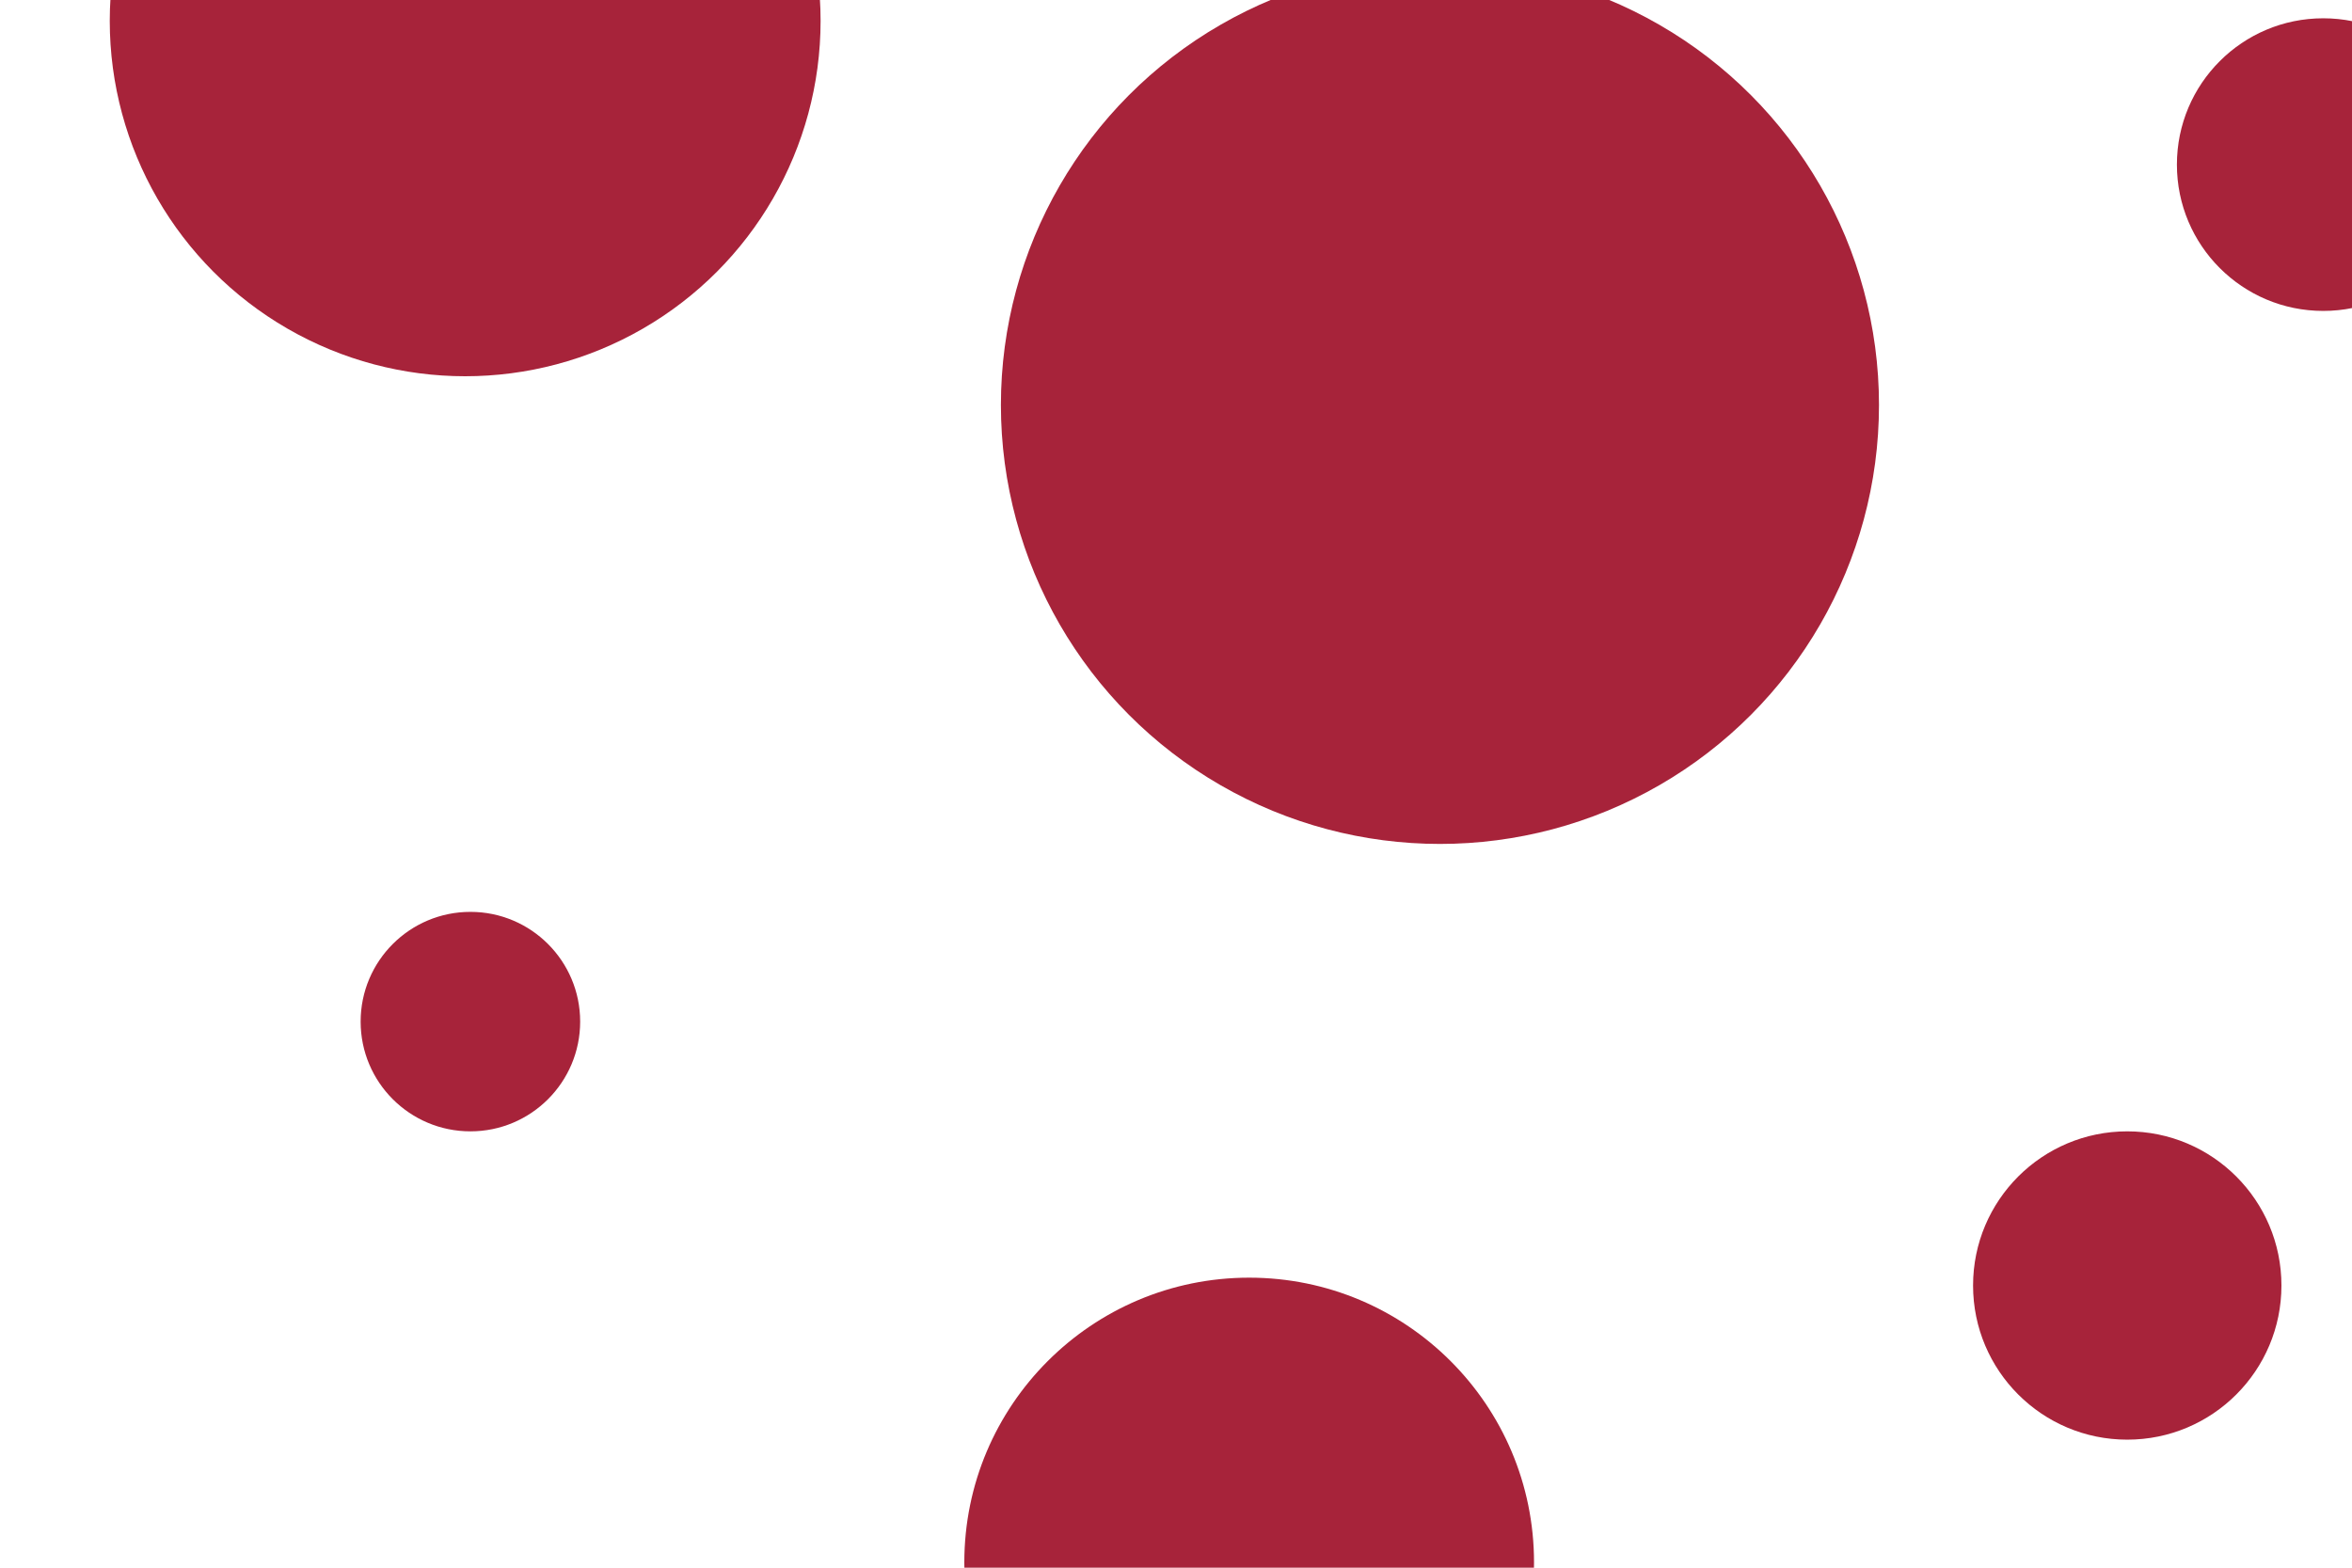 <svg id="visual" viewBox="0 0 900 600" width="900" height="600" xmlns="http://www.w3.org/2000/svg" xmlns:xlink="http://www.w3.org/1999/xlink" version="1.1"><g fill="#A7233A"><circle r="168" cx="551" cy="155"></circle><circle r="42" cx="180" cy="391"></circle><circle r="59" cx="814" cy="492"></circle><circle r="136" cx="178" cy="8"></circle><circle r="109" cx="478" cy="598"></circle><circle r="56" cx="889" cy="63"></circle></g></svg>